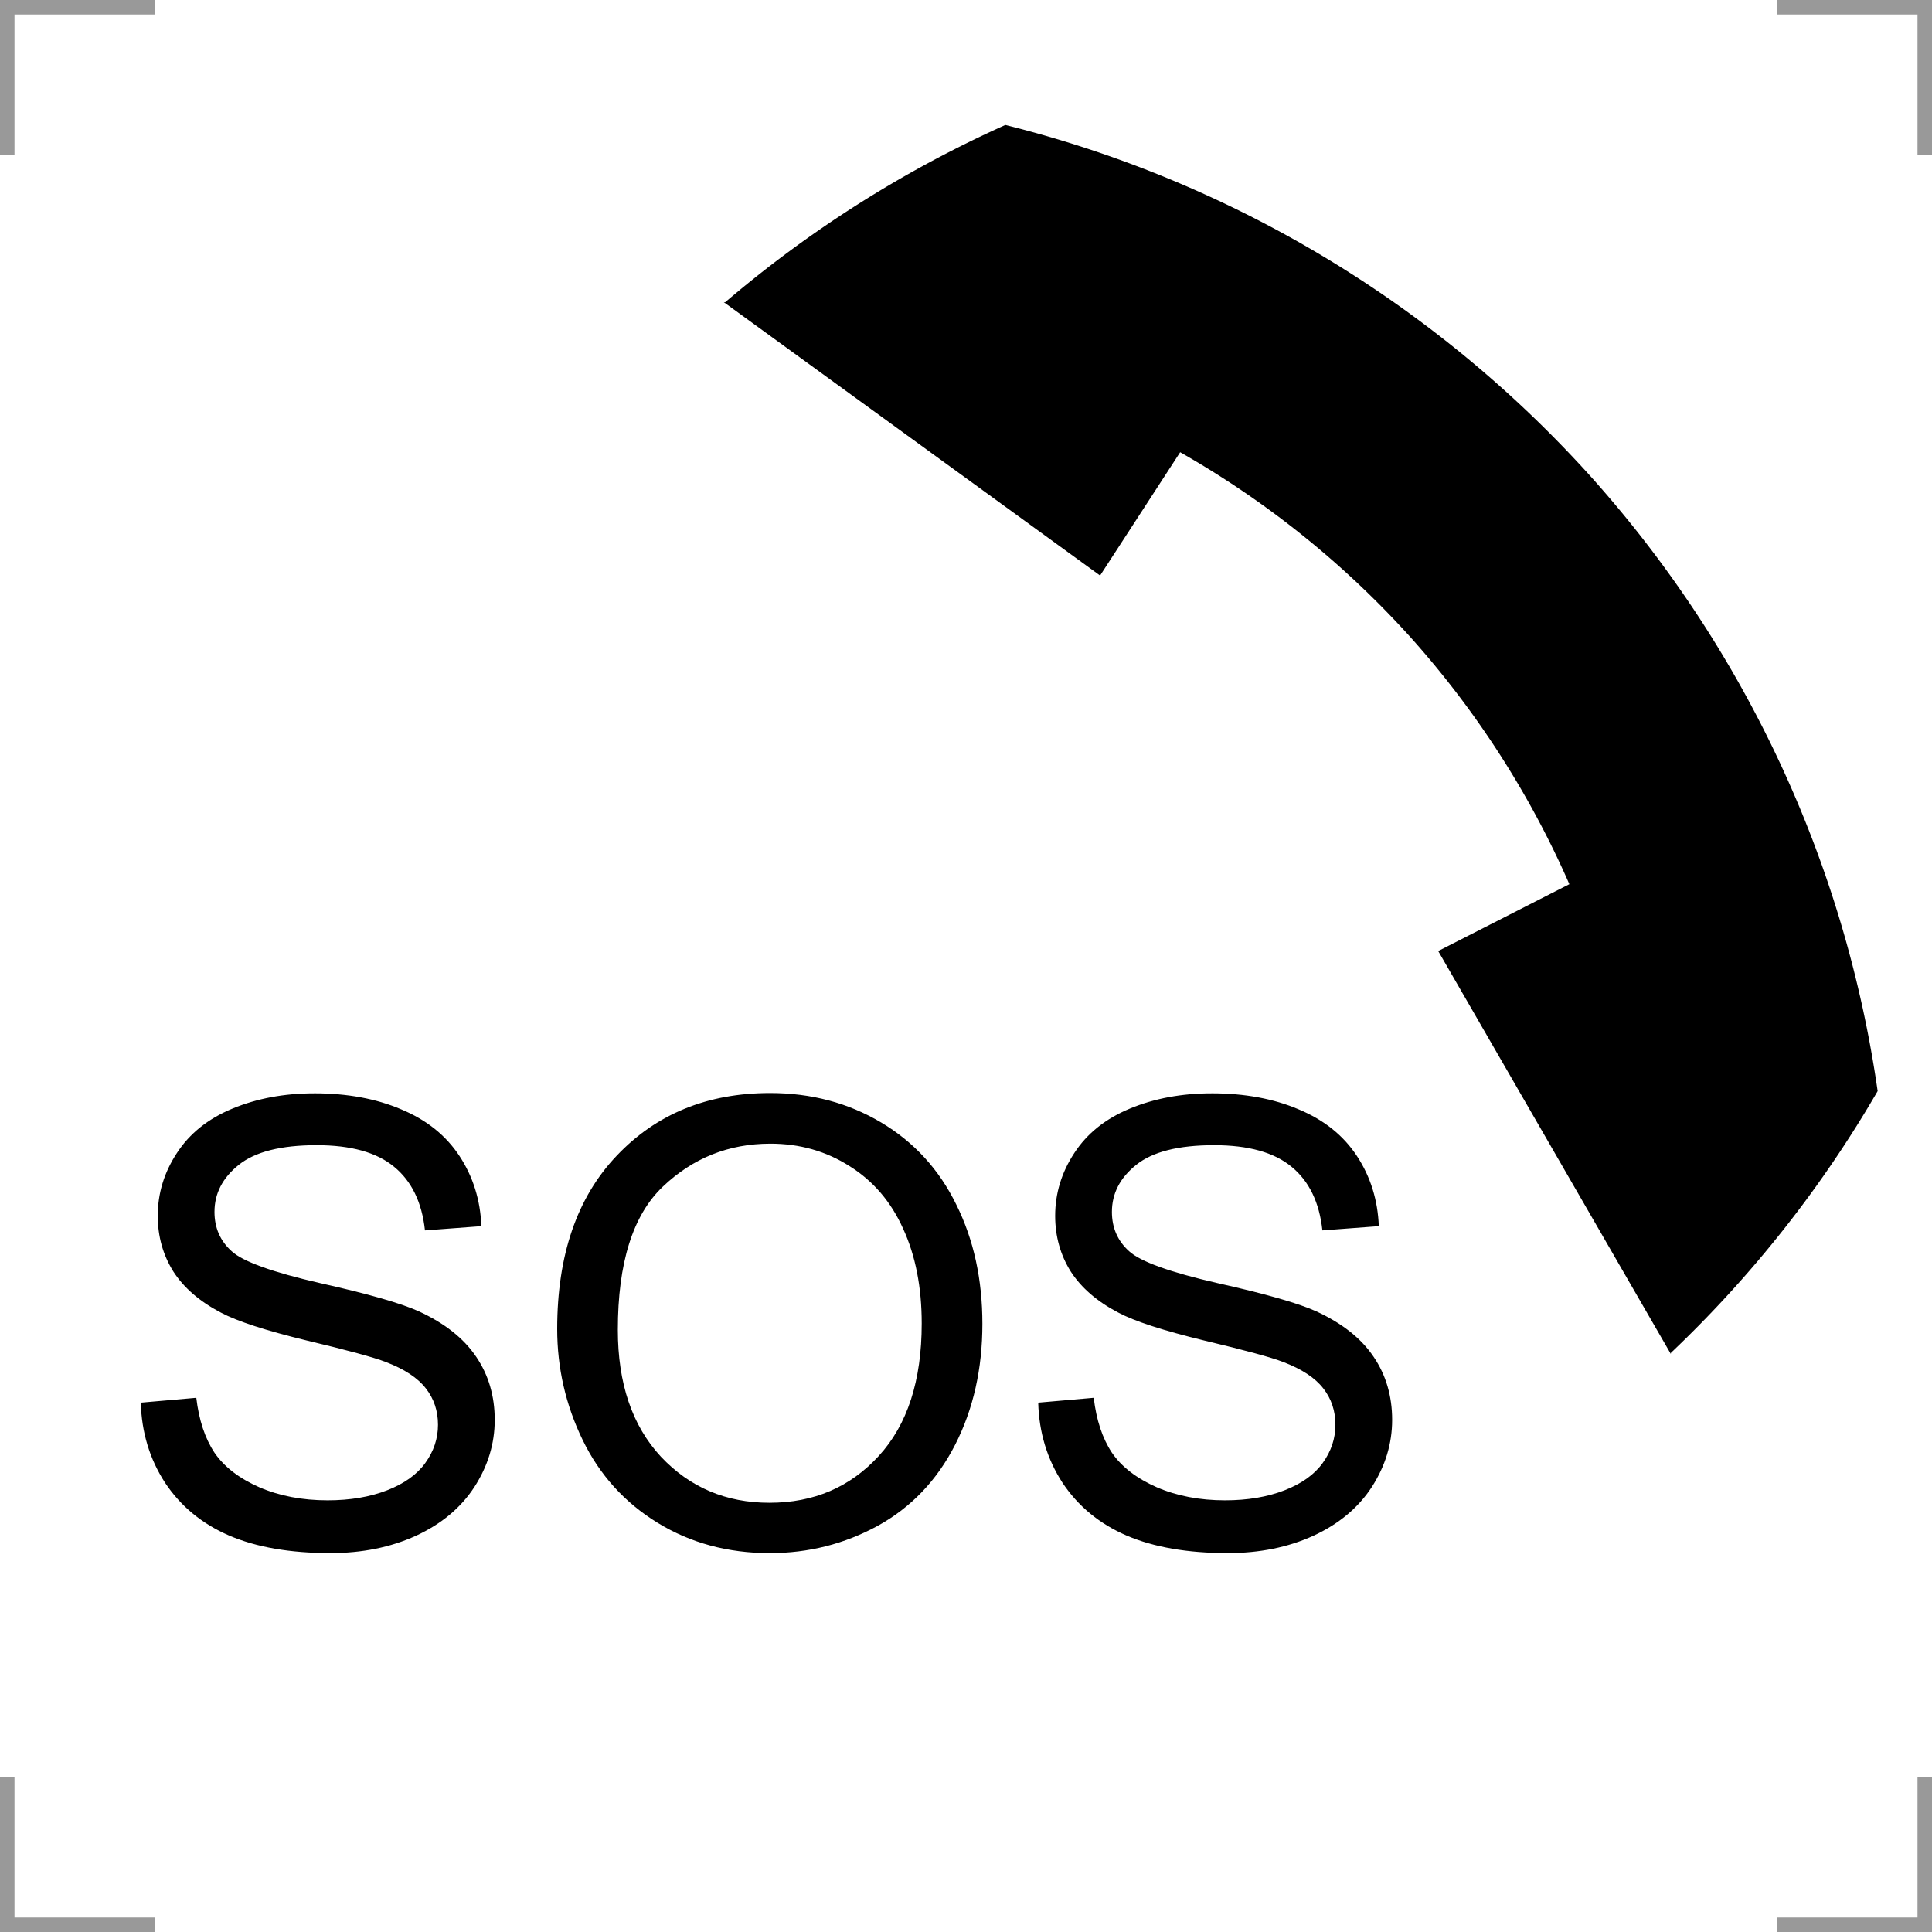 <?xml version="1.0" encoding="UTF-8"?>
<svg width="200" height="200" version="1.1" xmlns="http://www.w3.org/2000/svg">
 <g fill="none" stroke="#999" stroke-width="3">
  <path d="m0 16v-16h16"/>
  <path d="m200 16v-16h-16"/>
  <path d="m0 184v16h16"/>
  <path d="m200 184v16h-16"/>
 </g>
 <path d="m164.53 49.17a120.97 120.97 0 0 0-60.455-36.234 120.97 120.97 0 0 0-29.007 18.354l-0.147-0.015 0.012 0.007 0.073 0.055 4.262 3.096 34.613 25.146 8.289-12.765a95.975 95.975 0 0 1 23.781 19.082 95.975 95.975 0 0 1 16.509 25.635l-13.578 6.92 13.76 23.837 7.667 13.279 2.616 4.528 0.035 0.063 0.017-0.115a120.97 120.97 0 0 0 21.397-27.095 120.97 120.97 0 0 0-29.844-63.779z"/>
 <path d="m79.719 113.15c-6.489 0-11.784 2.165-15.887 6.498-4.102 4.312-6.152 10.288-6.152 17.928 0 4.04 0.879 7.869 2.637 11.49s4.342 6.479 7.754 8.572c3.412 2.093 7.285 3.139 11.617 3.139 3.998 0 7.724-0.942 11.178-2.826 3.454-1.905 6.122-4.699 8.006-8.383 1.884-3.684 2.824-7.858 2.824-12.525 0-4.605-0.899-8.719-2.699-12.34-1.779-3.642-4.375-6.478-7.787-8.508-3.412-2.03-7.241-3.045-11.49-3.045zm-47.188 0.031c-3.098 0-5.913 0.524-8.445 1.57-2.533 1.046-4.459 2.585-5.777 4.615-1.319 2.009-1.978 4.175-1.978 6.498 0 2.114 0.534 4.03 1.602 5.746 1.088 1.695 2.732 3.118 4.93 4.269 1.695 0.9 4.657 1.863 8.885 2.889 4.228 1.005 6.958 1.747 8.193 2.228 1.926 0.733 3.307 1.644 4.144 2.732 0.837 1.067 1.256 2.323 1.256 3.768 0 1.423-0.439 2.741-1.318 3.955-0.858 1.193-2.176 2.135-3.955 2.826-1.779 0.691-3.831 1.035-6.154 1.035-2.616 0-4.971-0.45-7.064-1.35-2.093-0.921-3.642-2.115-4.646-3.58-0.984-1.486-1.611-3.379-1.883-5.682l-5.746 0.502c0.084 3.077 0.921 5.84 2.512 8.289 1.612 2.428 3.82 4.249 6.625 5.463 2.826 1.214 6.321 1.82 10.486 1.82 3.286 0 6.237-0.596 8.854-1.789 2.637-1.214 4.656-2.899 6.059-5.055 1.402-2.177 2.103-4.491 2.103-6.939-1e-6 -2.47-0.637-4.646-1.914-6.529-1.277-1.905-3.256-3.474-5.936-4.709-1.842-0.837-5.243-1.811-10.203-2.92-4.94-1.13-7.996-2.229-9.168-3.297-1.193-1.067-1.789-2.429-1.789-4.082 0-1.905 0.837-3.528 2.512-4.867 1.695-1.361 4.385-2.039 8.068-2.039 3.537 0 6.206 0.742 8.006 2.228 1.821 1.486 2.889 3.684 3.203 6.594l5.84-0.439c-0.105-2.7-0.859-5.119-2.262-7.254-1.402-2.135-3.411-3.746-6.027-4.834-2.595-1.109-5.598-1.664-9.01-1.664zm92.9 0c-3.098 0-5.913 0.524-8.445 1.57-2.533 1.046-4.459 2.585-5.777 4.615-1.319 2.009-1.978 4.175-1.978 6.498 0 2.114 0.534 4.03 1.602 5.746 1.088 1.695 2.732 3.118 4.93 4.269 1.695 0.9 4.657 1.863 8.885 2.889 4.228 1.005 6.96 1.747 8.195 2.228 1.926 0.733 3.305 1.644 4.143 2.732 0.837 1.067 1.256 2.323 1.256 3.768 0 1.423-0.439 2.741-1.318 3.955-0.858 1.193-2.176 2.135-3.955 2.826-1.779 0.691-3.831 1.035-6.154 1.035-2.616 0-4.971-0.45-7.064-1.35-2.093-0.921-3.642-2.115-4.646-3.58-0.984-1.486-1.611-3.379-1.883-5.682l-5.746 0.502c0.084 3.077 0.921 5.84 2.512 8.289 1.612 2.428 3.82 4.249 6.625 5.463 2.826 1.214 6.321 1.82 10.486 1.82 3.286 0 6.237-0.596 8.854-1.789 2.637-1.214 4.656-2.899 6.059-5.055 1.402-2.177 2.103-4.491 2.103-6.939 0-2.47-0.637-4.646-1.914-6.529-1.277-1.905-3.255-3.474-5.934-4.709-1.842-0.837-5.245-1.811-10.205-2.92-4.94-1.13-7.994-2.229-9.166-3.297-1.193-1.067-1.791-2.429-1.791-4.082 0-1.905 0.837-3.528 2.512-4.867 1.695-1.361 4.385-2.039 8.068-2.039 3.537 0 6.208 0.742 8.008 2.228 1.821 1.486 2.887 3.684 3.201 6.594l5.84-0.439c-0.105-2.7-0.857-5.119-2.26-7.254-1.402-2.135-3.413-3.746-6.029-4.834-2.595-1.109-5.598-1.664-9.01-1.664zm-45.682 5.211c3.035 0 5.767 0.775 8.195 2.324 2.449 1.528 4.301 3.693 5.557 6.498 1.277 2.784 1.914 6.05 1.914 9.797 0 5.923-1.485 10.495-4.457 13.719-2.951 3.223-6.719 4.836-11.303 4.836-4.5 0-8.247-1.592-11.24-4.773-2.972-3.202-4.457-7.576-4.457-13.123 0-6.928 1.549-11.867 4.646-14.818 3.119-2.972 6.833-4.459 11.145-4.459z"/>
</svg>
